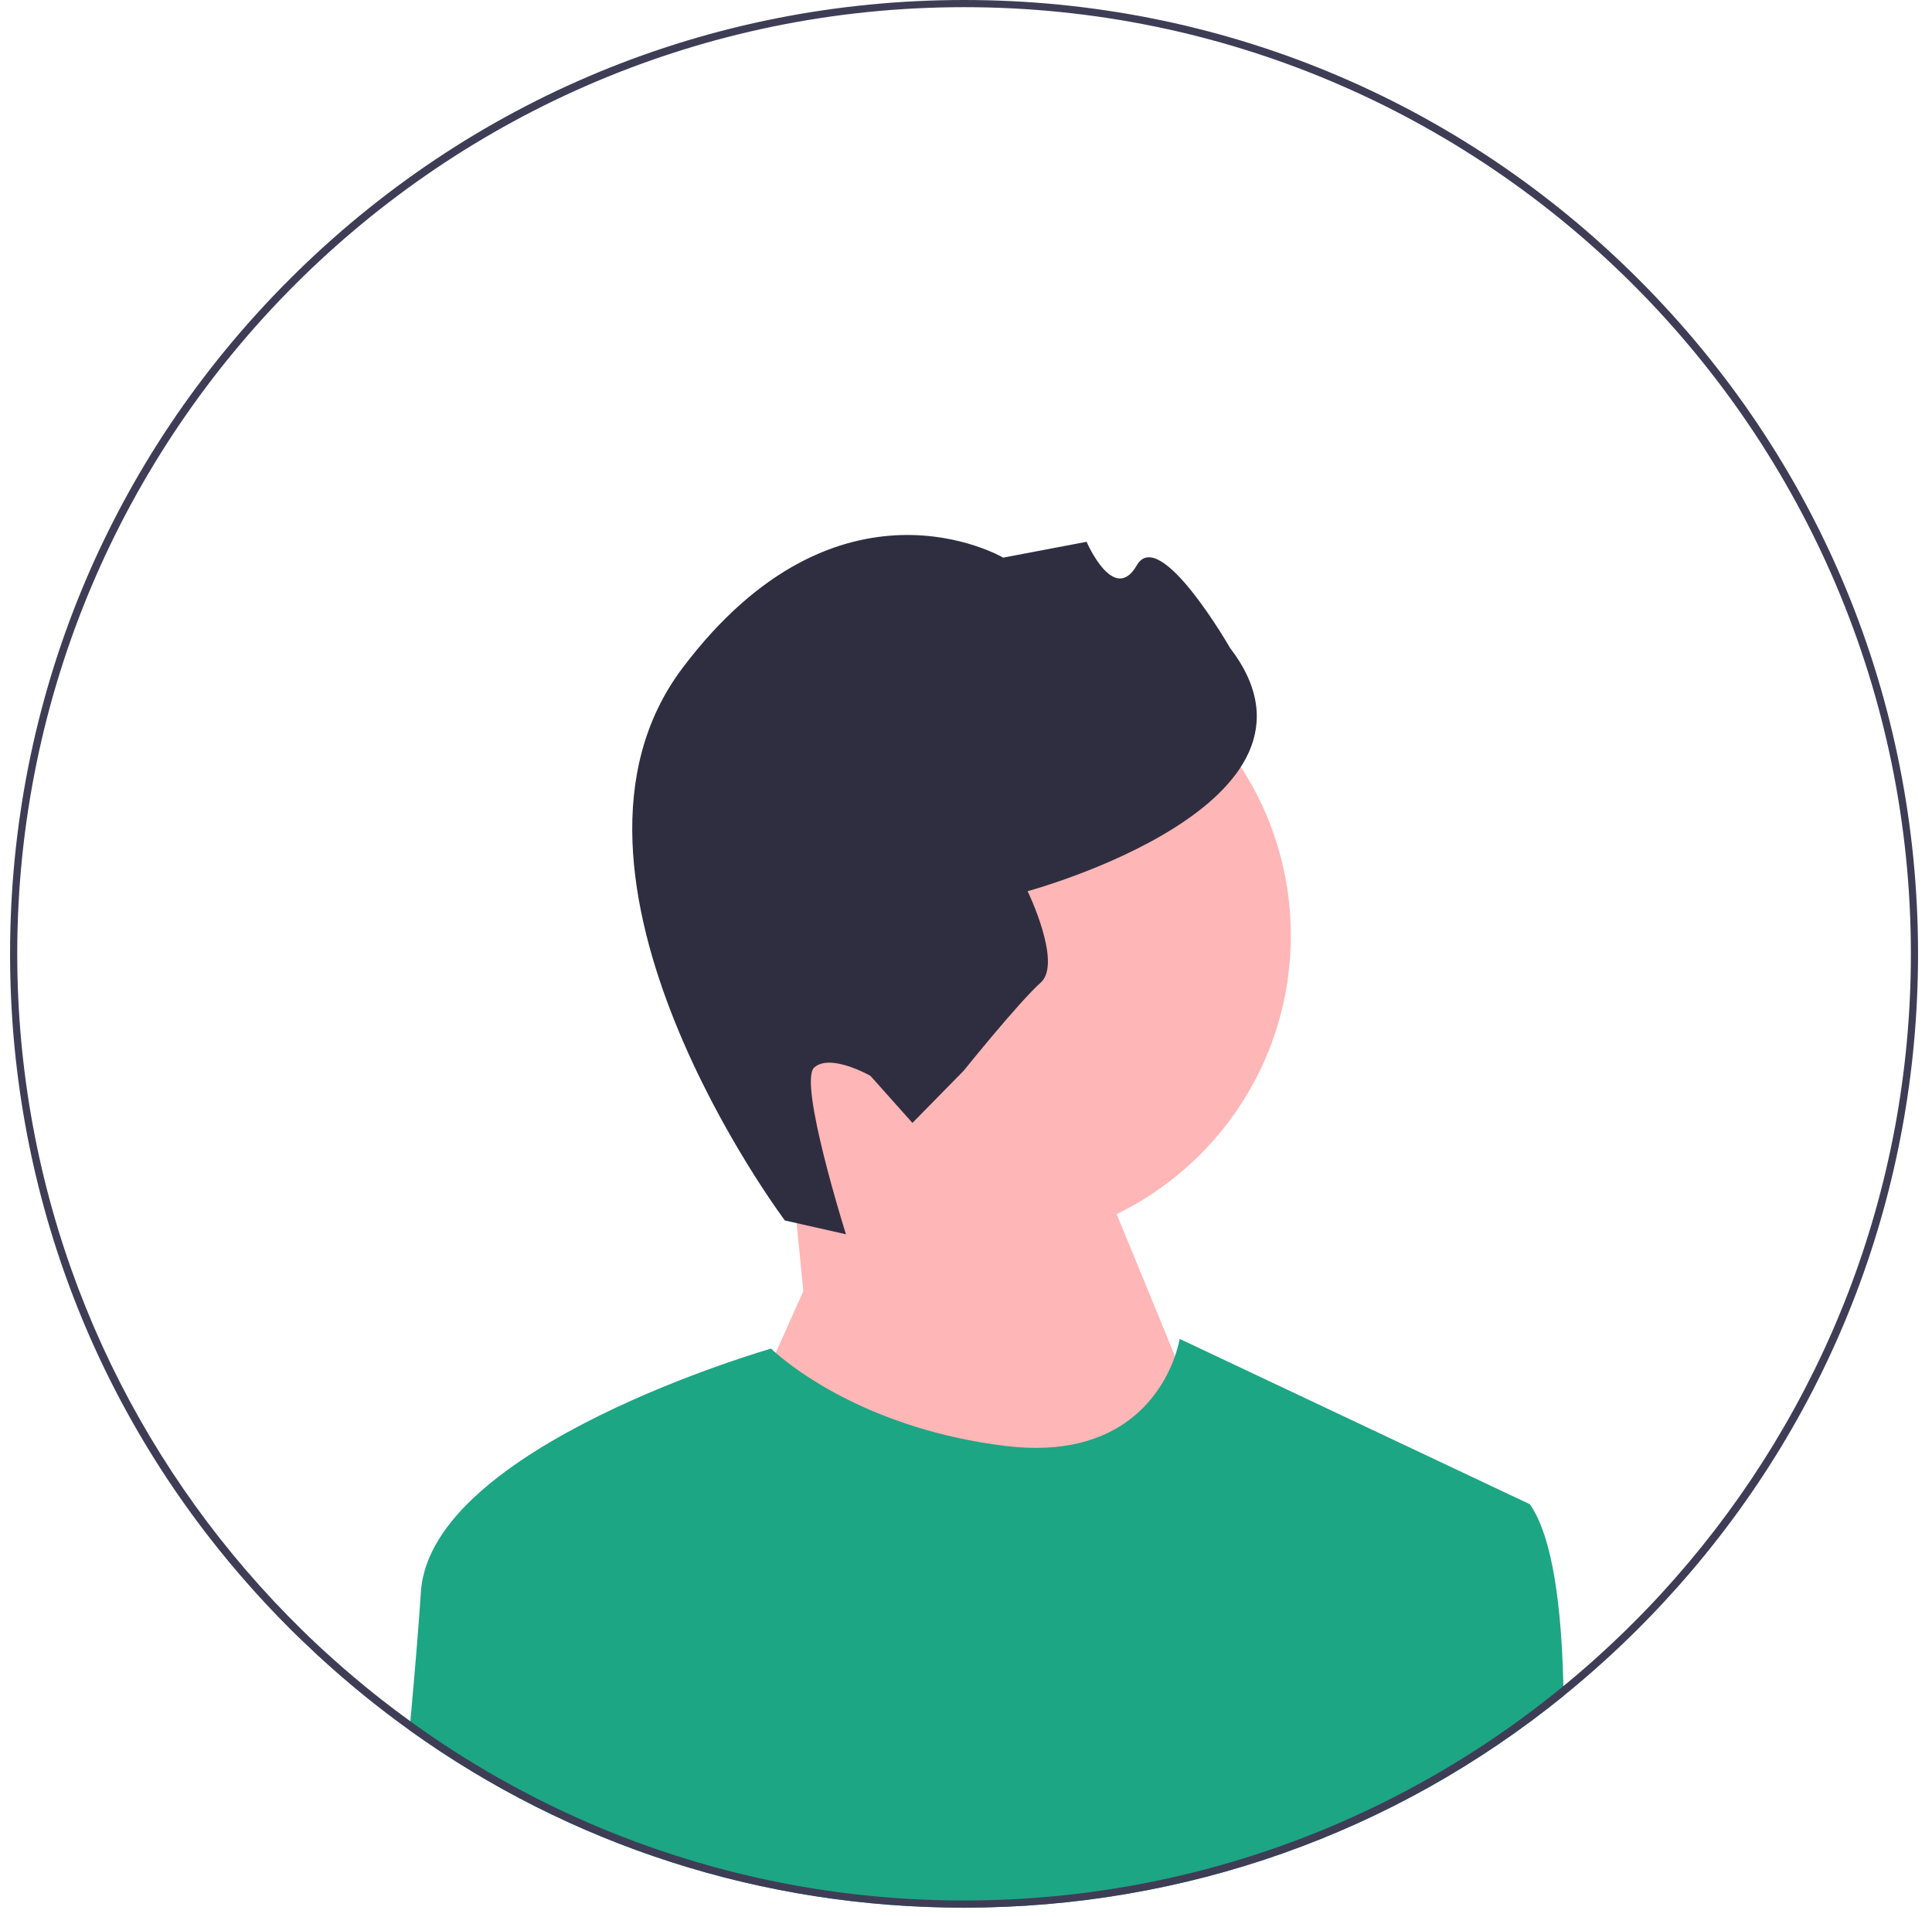 <svg width="132" height="131" viewBox="0 0 132 131" fill="none" xmlns="http://www.w3.org/2000/svg">
<g clip-path="url(#clip0_4_173)">
<path d="M67.034 85.097C78.719 85.097 88.192 75.624 88.192 63.938C88.192 52.253 78.719 42.78 67.034 42.78C55.348 42.78 45.875 52.253 45.875 63.938C45.875 75.624 55.348 85.097 67.034 85.097Z" fill="#FFB6B6"/>
<path d="M54.887 88.226L53.931 78.563L73.02 74.994L84.291 102.438L64.689 124.981L50.721 97.537L54.887 88.226Z" fill="#FFB6B6"/>
<path d="M53.624 83.4L57.798 84.343C57.798 84.343 54.517 73.94 55.631 72.947C56.744 71.954 59.473 73.519 59.473 73.519L62.34 76.733L65.833 73.177C65.833 73.177 69.625 68.462 71.11 67.138C72.594 65.814 70.21 60.898 70.21 60.898C70.21 60.898 92.236 54.959 84.04 44.275C84.04 44.275 79.235 35.899 77.67 38.628C76.105 41.356 74.239 37.023 74.239 37.023L68.541 38.106C68.541 38.106 57.295 31.475 46.622 45.66C35.948 59.846 53.624 83.4 53.624 83.4Z" fill="#2F2E41"/>
<path d="M106.828 115.89C95.264 125.265 80.959 130.359 65.867 130.359C52.086 130.359 38.96 126.11 27.98 118.235C27.999 118.029 28.019 117.826 28.036 117.622C28.328 114.437 28.587 111.34 28.759 108.772C29.423 98.801 52.684 92.156 52.684 92.156C52.684 92.156 52.79 92.261 53 92.445C54.284 93.572 59.496 97.659 68.636 98.801C76.786 99.82 79.469 94.986 80.28 92.67C80.525 91.965 80.599 91.492 80.599 91.492L104.524 102.79C106.085 105.02 106.695 109.823 106.815 115.221C106.82 115.444 106.825 115.665 106.828 115.89Z" fill="#1CA684"/>
<path d="M111.956 19.091C99.645 6.78 83.277 0 65.867 0C48.457 0 32.089 6.78 19.778 19.091C7.468 31.401 0.688 47.77 0.688 65.18C0.688 81.07 6.336 96.094 16.686 107.956C17.673 109.09 18.705 110.195 19.778 111.269C20.031 111.521 20.285 111.773 20.543 112.018C21.229 112.682 21.927 113.332 22.638 113.962C23.069 114.346 23.505 114.724 23.946 115.094C24.292 115.385 24.637 115.672 24.988 115.954C24.995 115.961 25 115.966 25.007 115.971C25.98 116.755 26.97 117.51 27.98 118.235C38.96 126.11 52.086 130.359 65.867 130.359C80.959 130.359 95.264 125.265 106.827 115.89C107.771 115.125 108.695 114.332 109.601 113.511C110.403 112.785 111.187 112.038 111.956 111.269C112.199 111.026 112.441 110.781 112.679 110.533C113.341 109.852 113.983 109.159 114.61 108.456C125.237 96.517 131.047 81.296 131.047 65.18C131.047 47.77 124.267 31.401 111.956 19.091ZM114.451 107.845C113.838 108.541 113.211 109.227 112.569 109.896C111.569 110.938 110.537 111.947 109.471 112.92C109.067 113.293 108.658 113.655 108.244 114.015C107.773 114.425 107.298 114.827 106.815 115.221C103.01 118.345 98.842 121.041 94.385 123.236C92.623 124.106 90.817 124.898 88.969 125.606C81.792 128.36 74.002 129.869 65.867 129.869C58.016 129.869 50.489 128.463 43.522 125.89C40.663 124.836 37.899 123.584 35.245 122.151C34.855 121.94 34.468 121.727 34.084 121.509C32.059 120.362 30.102 119.11 28.222 117.757C28.161 117.713 28.097 117.666 28.036 117.622C26.698 116.657 25.397 115.64 24.14 114.572C23.679 114.182 23.224 113.788 22.775 113.383C22.045 112.734 21.329 112.065 20.631 111.379C19.308 110.083 18.043 108.732 16.835 107.328C7.081 95.998 1.178 81.266 1.178 65.18C1.178 29.51 30.197 0.49 65.867 0.49C101.537 0.49 130.557 29.51 130.557 65.18C130.557 81.514 124.473 96.451 114.451 107.845Z" fill="#3F3D56"/>
</g>
<defs>
<clipPath id="clip0_4_173">
<rect width="130.359" height="130.359" fill="white" transform="translate(0.688)"/>
</clipPath>
</defs>
</svg>
